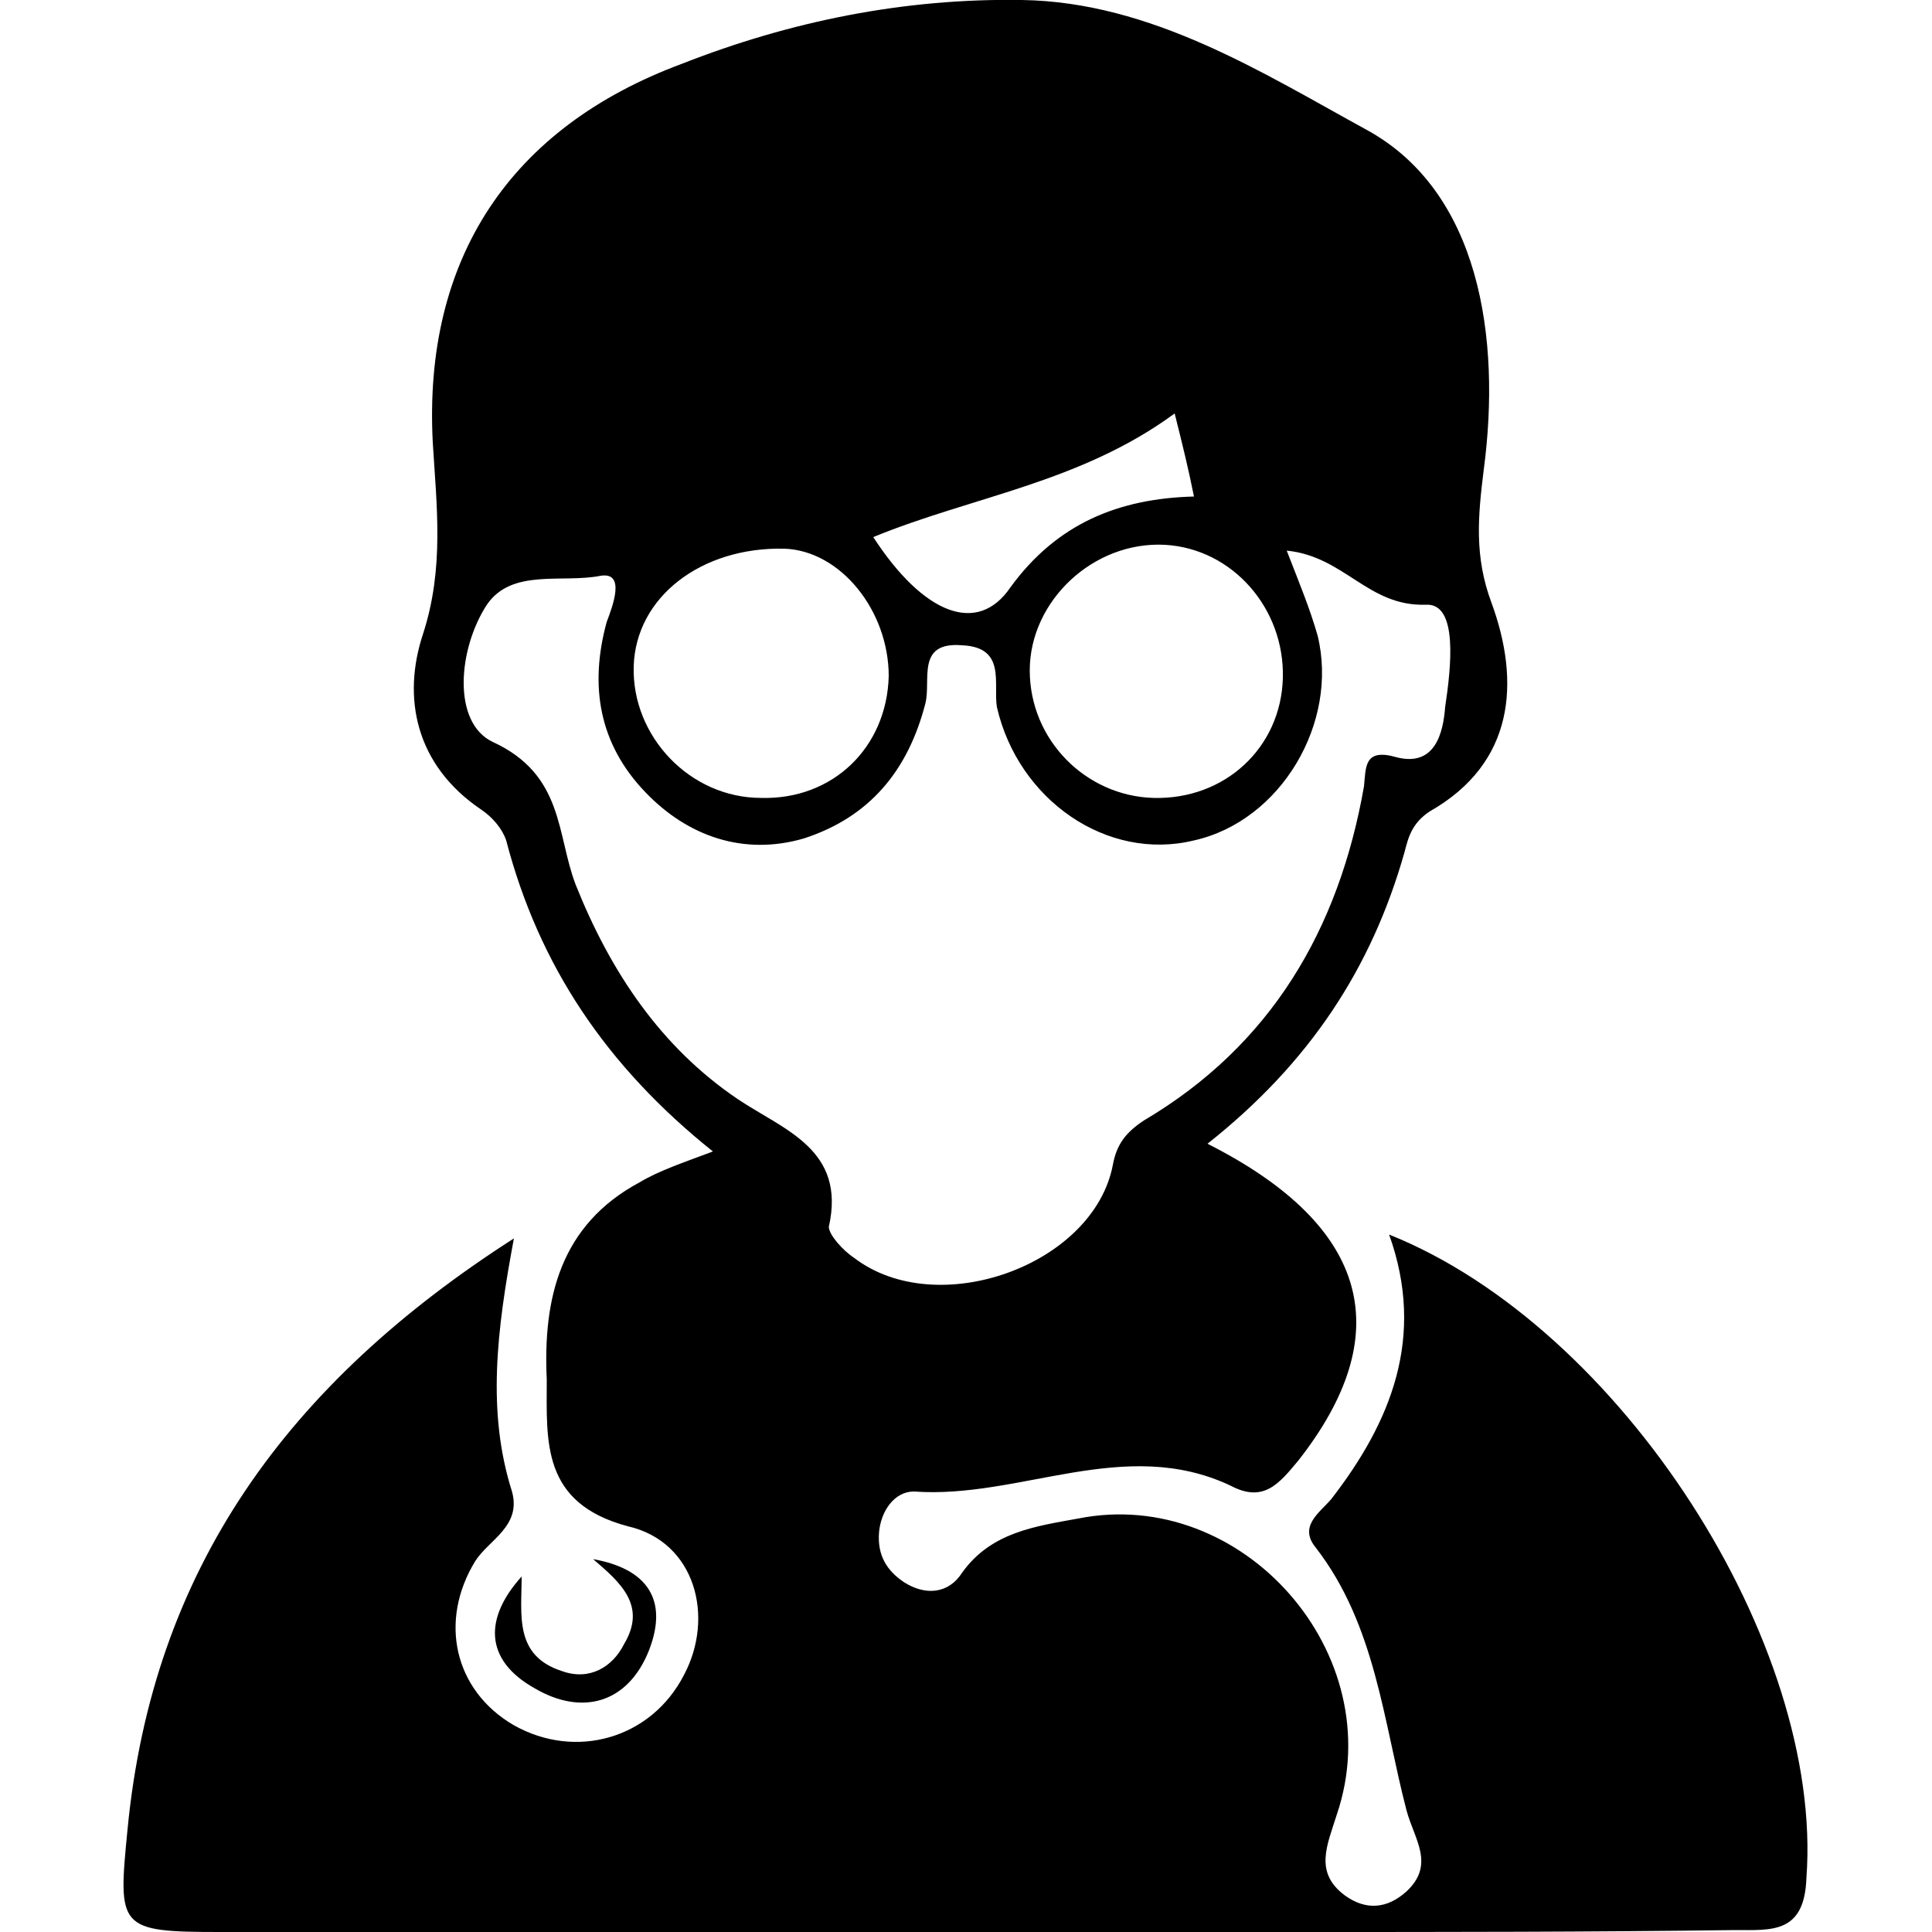 <svg width="64" height="64" viewBox="0 0 1000 1000" xmlns="http://www.w3.org/2000/svg">
    <path d="M719 639c19 53 1 97-30 137-6 7-17 14-8 25 31 40 35 90 47 136 4 15 15 28 0 42-10 9-21 10-32 2-16-12-9-26-4-42 28-83-49-170-134-153-22 4-45 7-60 28-7 11-19 12-30 5-9-6-14-14-13-26 1-11 8-21 18-21 55 4 109-29 164-3 17 9 25-1 35-13 51-65 38-121-47-164 53-42 85-91 102-151 2-8 4-15 13-21 44-25 47-67 32-108-9-24-7-45-4-69 9-68-2-144-61-176C654 38 596 1 529 0c-61-1-120 11-176 33-89 33-134 101-129 196 2 33 6 65-5 99-11 33-4 68 30 91 6 4 11 10 13 16 17 65 52 117 107 161-16 6-28 10-38 16-41 22-50 60-48 102 0 32-3 64 42 76 35 8 45 47 29 77-17 33-56 44-88 26-31-18-39-54-20-85 7-11 24-18 19-36-13-41-8-83 1-131C149 716 79 812 66 947c-5 51-5 53 48 53h561c74 0 148 0 223-1 19 0 36 2 37-27 9-121-96-285-216-333zm-55-288c-1 36-30 63-67 62-35-1-64-30-64-66s33-67 70-65c35 2 62 33 61 69zm-56-137c4 16 7 28 10 43-39 1-71 14-95 47-17 25-45 14-71-26 51-21 107-28 156-64zm-202 70c29 1 54 32 54 66-1 37-29 64-66 63-37 0-67-32-66-68s35-62 78-61zm23 351c9-40-23-50-47-66-40-27-66-66-84-111-10-26-6-57-43-74-21-10-18-48-3-71 13-19 39-11 59-15 13-2 6 16 3 24-9 33-4 63 20 88 22 23 51 33 82 24 34-11 54-35 63-70 3-12-5-32 19-30 23 1 16 20 18 32 11 48 57 80 102 69 45-10 75-61 64-106-4-14-9-26-16-44 30 3 42 29 72 28 17-1 13 33 10 53-1 13-5 31-25 26-17-5-16 5-17 15-13 74-48 134-114 173-9 6-14 12-16 23-10 52-91 81-134 48-6-4-13-12-13-16zM277 874c24 14 48 8 59-20 10-26-1-42-29-47 14 12 28 24 16 44-6 12-18 19-32 14-25-8-21-29-21-49-19 21-20 43 7 58z"/>
</svg>